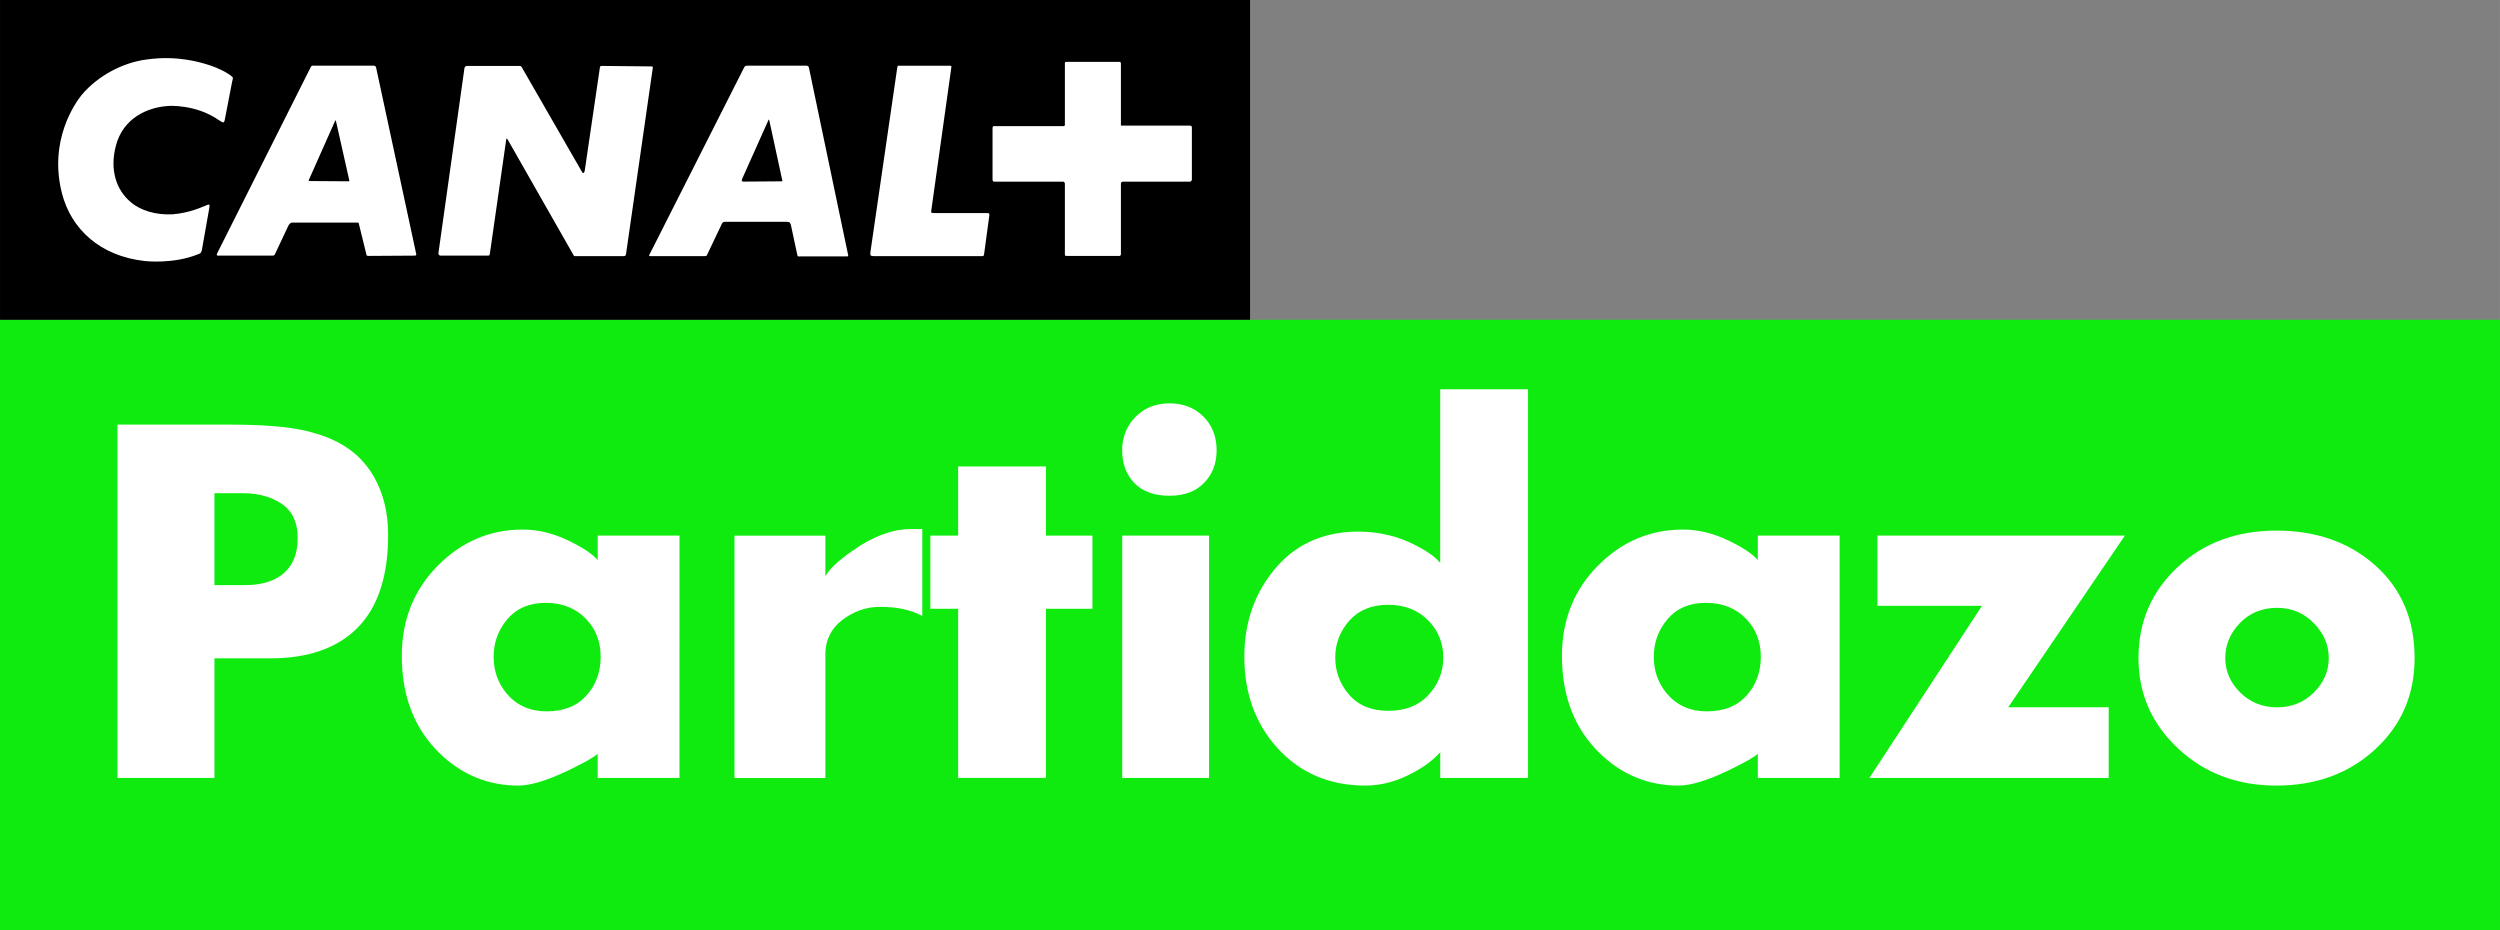 <svg xmlns="http://www.w3.org/2000/svg" enable-background="new 0 0 86 32" height="223.25" viewBox="0 0 600 223.254"><rect x="0" y="0" width="600" height="223.254" fill="#808080" stroke="none"/><g stroke-width="6.977"><path fill="#0feb0f" d="m0 76.74h600v146.51h-600z"/><g fill="#fff"><path d="m93.15 128.36c0 9.88-2.427 17.29-7.269 22.23-4.849 4.94-11.84 7.41-20.965 7.41h-13.452v28.71h-23.267v-84.81h26.414c6.139 0 11.09.26 14.846.78 3.754.53 7.124 1.44 10.117 2.74 4.444 1.95 7.814 4.92 10.116 8.92 2.309 4.01 3.46 8.68 3.46 14.02m-21.697.74c0-3.65-1.256-6.36-3.754-8.11-2.504-1.74-5.658-2.62-9.446-2.62h-6.789v22.06h7.396c3.635 0 6.544-.81 8.721-2.44 2.581-1.95 3.872-4.92 3.872-8.89"/><path d="m163.07 186.71h-19.63v-5.81c-.81.8-3.19 2.15-7.15 4.05-5.01 2.39-8.96 3.59-11.87 3.59-7.27 0-13.57-2.58-18.9-7.74-6.06-5.89-9.09-13.67-9.09-23.34 0-8.63 2.867-15.85 8.604-21.66 5.73-5.81 12.56-8.7 20.47-8.7 3.64 0 7.3.89 10.97 2.67 3.67 1.77 6.08 3.43 7.21 4.96l-.24.24v-6.42h19.63zm-18.91-29.08c0-3.56-1.13-6.54-3.39-8.96-2.5-2.67-5.78-3.99-9.81-3.99-3.88 0-6.93 1.29-9.15 3.87-2.22 2.59-3.34 5.62-3.34 9.09 0 3.39 1.05 6.34 3.15 8.85 2.43 2.83 5.61 4.24 9.57 4.24 4.12 0 7.31-1.28 9.57-3.83 2.27-2.54 3.4-5.63 3.4-9.27"/><path d="m221.35 147.82c-1.37-.72-2.89-1.27-4.54-1.63-1.65-.37-3.54-.54-5.64-.54-2.82 0-5.49.8-7.99 2.42-3.39 2.18-5.09 5.17-5.09 8.97v29.68h-21.81v-58.16h21.81v9.81c.73-1.6 2.95-3.71 6.66-6.29 4.85-3.39 9.46-5.1 13.82-5.1h2.78z"/><path d="m262.18 146.11h-11.15v40.59h-21.08v-40.59h-6.67v-17.56h6.67v-16.6h21.08v16.6h11.15z"/><path d="m291.99 108.08c0 3.14-1 5.75-3.01 7.81-1.99 2.06-4.75 3.09-8.26 3.09-3.68 0-6.5-1.01-8.46-3.03-1.95-2.02-2.94-4.64-2.94-7.87 0-3.16 1.06-5.82 3.18-8 2.13-2.182 4.87-3.271 8.22-3.271 3.26 0 5.95 1.047 8.08 3.147 2.12 2.104 3.19 4.804 3.19 8.124m-1.82 78.63h-20.84v-58.16h20.84z"/><path d="m366.74 186.71h-21.08v-6.17c-1.61 1.77-3.67 3.35-6.18 4.72-3.88 2.18-7.79 3.28-11.75 3.28-8.73 0-15.84-3.07-21.33-9.21-5.17-5.82-7.76-13.05-7.76-21.69 0-7.75 2.18-14.46 6.54-20.11 5.09-6.63 12.04-9.94 20.84-9.94 5.01 0 9.65 1.13 13.94 3.39 2.66 1.38 4.56 2.75 5.69 4.12v-41.681h21.08v93.29zm-20.35-28.9c0-3.37-1.14-6.27-3.39-8.68-2.51-2.65-5.78-3.98-9.82-3.98-3.95 0-7.07 1.27-9.33 3.8-2.26 2.54-3.39 5.49-3.39 8.87s1.11 6.35 3.34 8.92c2.22 2.57 5.35 3.86 9.39 3.86 4.12 0 7.35-1.29 9.7-3.86 2.33-2.58 3.5-5.55 3.5-8.93"/><path d="m441.51 186.71h-19.63v-5.81c-.81.8-3.19 2.15-7.15 4.05-5.01 2.39-8.96 3.59-11.87 3.59-7.27 0-13.57-2.58-18.9-7.74-6.06-5.89-9.09-13.67-9.09-23.34 0-8.63 2.86-15.85 8.6-21.66 5.73-5.81 12.56-8.7 20.48-8.7 3.63 0 7.29.89 10.96 2.67 3.67 1.77 6.08 3.43 7.21 4.96l-.24.24v-6.42h19.63zm-18.91-29.08c0-3.56-1.13-6.54-3.39-8.96-2.5-2.67-5.78-3.99-9.81-3.99-3.88 0-6.93 1.29-9.15 3.87-2.22 2.59-3.34 5.62-3.34 9.09 0 3.39 1.05 6.34 3.15 8.85 2.43 2.83 5.62 4.24 9.57 4.24 4.13 0 7.31-1.28 9.57-3.83 2.27-2.54 3.4-5.63 3.4-9.27"/><path d="m509.97 128.55-27.99 41.19h24.11v16.97h-57.43l27.02-41.31h-25.09v-16.85z"/><path d="m579.51 157.93c0 8.79-3.15 16.1-9.45 21.9-6.29 5.81-14.22 8.71-23.74 8.71-9.38 0-17.23-2.97-23.57-8.89-6.34-5.93-9.51-13.16-9.51-21.71 0-8.7 3.13-15.98 9.39-21.82 6.26-5.85 14.15-8.77 23.7-8.77 9.6 0 17.54 2.8 23.8 8.4 6.26 5.61 9.38 12.99 9.38 22.18m-20.6 0c0-3.13-1.2-5.93-3.59-8.37-2.4-2.46-5.34-3.68-8.83-3.68-3.57 0-6.54 1.21-8.88 3.62-2.36 2.42-3.54 5.23-3.54 8.44 0 3.14 1.2 5.89 3.59 8.27 2.4 2.36 5.35 3.55 8.84 3.55 3.48 0 6.43-1.19 8.83-3.55 2.38-2.39 3.58-5.14 3.58-8.28"/></g></g><path transform="scale(6.977)" d="m43 11v-11h-43v11z"/><path d="m285.86 43.46s-.06.133-.25.133h-16.02c-.26 0-.39.118-.39.118s-.18.056-.18.37v16.919c0 .244-.13.307-.13.307s-.06.118-.24.118h-12.72c-.18 0-.31-.118-.31-.118s-.05-.07-.05-.377v-16.905c0-.188-.19-.314-.19-.314s-.07-.118-.26-.118h-16.4c-.32 0-.38-.07-.38-.07s-.13-.126-.13-.502v-12.377c0-.133.13-.321.13-.321s.06-.056.19-.056h16.77c.13 0 .13-.063.13-.063s.14-.062.14-.188v-14.805c0-.188.05-.3.05-.3s.13-.069.5-.069h12.46c.25 0 .31.069.31.069s.13.112.13.363v14.868h16.28c.44 0 .56.062.56.062s.19.056.19.44v12.502c0 .133-.19.314-.19.314m-49.66 17.4c-.06.377-.13.495-.13.495s-.05.126-.37.126h-25.8c-.74 0-.94-.174-.94-.174s-.13-.252-.06-.803l6.4-43.988c.06-.558.18-.74.18-.74h12.39c.33 0 .44.063.44.063s.06.189 0 .44l-4.82 34.37c-.05.377.13.433.13.433s.14.056.63.056h12.76c.26 0 .39.132.39.132s.05.063.05.37zm-32.86.684h-11.47c-.24.118-.44-.126-.44-.126s-.06-.069-.12-.432l-1.5-7.01c-.13-.37-.24-.551-.24-.551s-.33-.188-.7-.188h-14.92c-.31 0-.49.188-.49.188s-.25.244-.37.614l-3.39 7.123c-.06.182-.18.251-.18.251s-.26.056-.38.056h-12.9c-.31.063-.44-.125-.44-.125s-.07-.119.13-.363l22.72-44.91c.14-.062.25-.251.25-.251s.13-.063.51-.063h14.09c.31 0 .5.182.5.182s.06.07.13.251l9.44 45.1c0 .118-.05.174-.05.174s.001.07-.18.07m-53.67-.063h-11.84s-.06-.056-.12-.126l-15.91-27.927c-.13-.133-.19-.133-.19-.133s-.12 0-.12.188l-3.93 27.44c-.07.307-.13.377-.13.377s-.13.049-.33.049h-11.38c-.2 0-.32-.119-.32-.119s-.25-.244-.18-.495l6.25-44.42c.07-.238.19-.3.19-.3s.19-.189.37-.189h12.72c.18 0 .31.119.31.119s.12.07.19.251l14.33 24.907c.25.488.44.433.44.433s.18 0 .31-.566l3.64-24.774c0-.181.12-.251.12-.251s.07-.119.24-.119l11.98.119c.23 0 .3.07.3.07s.07.062.07.181l-6.44 44.791c-.07.244-.21.432-.21.432s-.04.063-.36.063m-50.1-.126l-11.142.07c-.258 0-.439-.118-.439-.118s-.063-.07-.126-.503l-1.751-7.123c0-.181-.133-.244-.133-.244h-15.893c-.321 0-.502.244-.502.244s-.251.181-.439.614l-3.126 6.628c-.133.251-.188.314-.188.314s-.196.118-.37.118h-12.977c-.37.07-.439-.118-.439-.118s-.07-.182.069-.433l22.472-44.721c.126-.251.321-.314.321-.314h14.784c.251 0 .44.182.44.182s.062.07.125.251l9.649 44.853c0 .182-.126.252-.126.252s-.076.048-.209.048m84.92-32.644s-.06 0-.13.251l-6.26 13.996c-.12.439-.07.502-.07.502s.19.133.32.133l9.25-.07h.14s.07-.063 0-.244l-3.11-14.372c-.07-.196-.14-.196-.14-.196m-103.95.196s-.063 0-.126.118l-6.258 14.07c-.126.182-.063.3-.063.3s.063.063.377.063l9.195.063c.07 0 .14-.063.14-.063s.055-.063 0-.251l-3.189-14.184c0-.118-.076-.118-.076-.118m-32.06 30.907c-.055.502-.307.872-.307.872s-.251.237-.697.363c-5.993 2.413-12.698 1.611-12.698 1.611-10.835-1.179-17.728-7.744-19.912-16.235-3.265-12.697 3.189-21.732 4.752-23.665 3.816-4.514 9.76-7.737 15.593-8.477 7.444-1.046 12.962.691 15.223 1.431 0 0 2.498.802 4.381 2.044.942.621 1.061.865 1.061.865s.063.126-.196 1.116l-1.758 9.1c-.056.377-.307.558-.307.558s-.125.07-.997-.488c-5.645-3.977-12.224-3.468-12.224-3.468-4.995.3-10.828 2.896-12.572 9.475-1.563 5.818.063 10.709 3.572 13.625 2.372 2.044 6.077 3.091 9.963 2.91 4.249-.314 7.626-1.982 7.368-1.863 0 0 .188-.056.383-.126.879-.439 1.075-.37 1.075-.37s.174.182.056.74z" stroke-width="6.977" fill="#fff"/></svg>